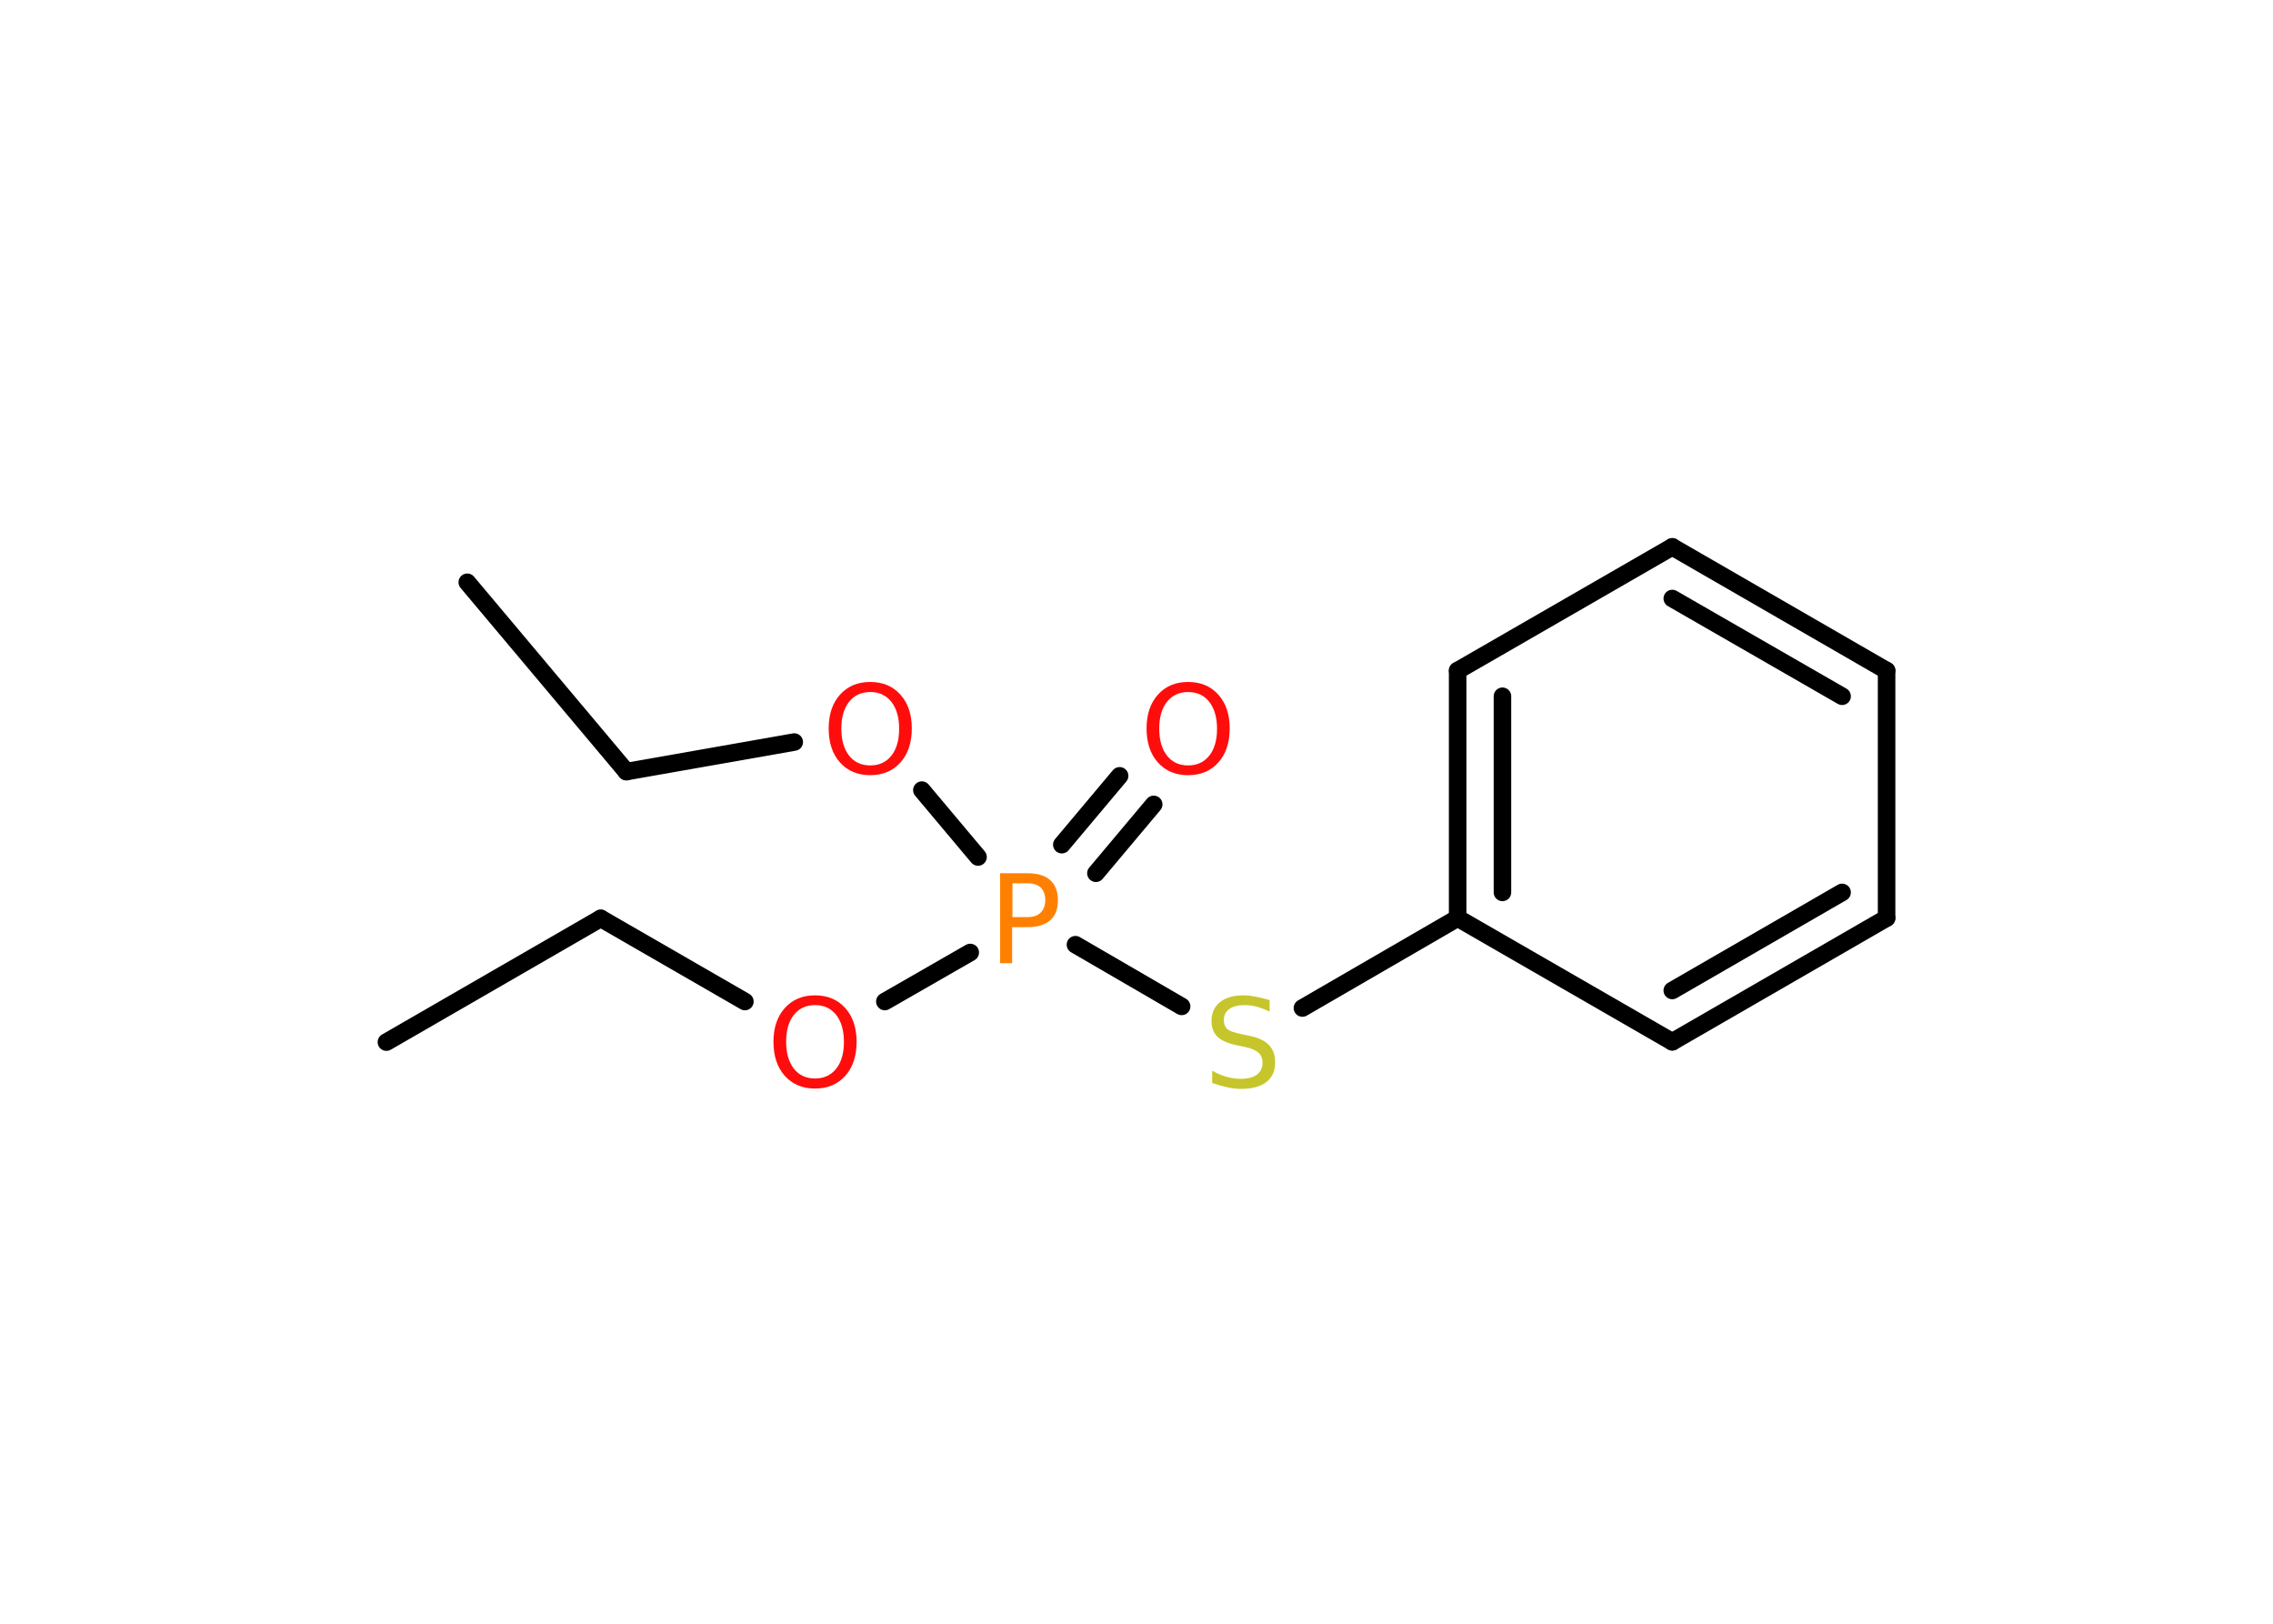 <?xml version='1.0' encoding='UTF-8'?>
<!DOCTYPE svg PUBLIC "-//W3C//DTD SVG 1.1//EN" "http://www.w3.org/Graphics/SVG/1.1/DTD/svg11.dtd">
<svg version='1.2' xmlns='http://www.w3.org/2000/svg' xmlns:xlink='http://www.w3.org/1999/xlink' width='70.0mm' height='50.0mm' viewBox='0 0 70.0 50.0'>
  <desc>Generated by the Chemistry Development Kit (http://github.com/cdk)</desc>
  <g stroke-linecap='round' stroke-linejoin='round' stroke='#000000' stroke-width='.54' fill='#FF0D0D'>
    <rect x='.0' y='.0' width='70.0' height='50.0' fill='#FFFFFF' stroke='none'/>
    <g id='mol1' class='mol'>
      <line id='mol1bnd1' class='bond' x1='11.9' y1='32.09' x2='18.5' y2='28.28'/>
      <line id='mol1bnd2' class='bond' x1='18.5' y1='28.28' x2='22.94' y2='30.84'/>
      <line id='mol1bnd3' class='bond' x1='27.25' y1='30.84' x2='29.88' y2='29.33'/>
      <g id='mol1bnd4' class='bond'>
        <line x1='32.7' y1='26.01' x2='34.48' y2='23.89'/>
        <line x1='33.75' y1='26.89' x2='35.53' y2='24.77'/>
      </g>
      <line id='mol1bnd5' class='bond' x1='30.12' y1='26.39' x2='28.39' y2='24.33'/>
      <line id='mol1bnd6' class='bond' x1='24.46' y1='22.85' x2='19.29' y2='23.76'/>
      <line id='mol1bnd7' class='bond' x1='19.29' y1='23.76' x2='14.39' y2='17.93'/>
      <line id='mol1bnd8' class='bond' x1='33.12' y1='29.09' x2='36.39' y2='30.99'/>
      <line id='mol1bnd9' class='bond' x1='40.11' y1='31.04' x2='44.89' y2='28.27'/>
      <g id='mol1bnd10' class='bond'>
        <line x1='44.89' y1='20.65' x2='44.89' y2='28.27'/>
        <line x1='46.27' y1='21.44' x2='46.27' y2='27.48'/>
      </g>
      <line id='mol1bnd11' class='bond' x1='44.89' y1='20.65' x2='51.5' y2='16.84'/>
      <g id='mol1bnd12' class='bond'>
        <line x1='58.1' y1='20.65' x2='51.5' y2='16.84'/>
        <line x1='56.73' y1='21.44' x2='51.5' y2='18.43'/>
      </g>
      <line id='mol1bnd13' class='bond' x1='58.1' y1='20.65' x2='58.1' y2='28.27'/>
      <g id='mol1bnd14' class='bond'>
        <line x1='51.5' y1='32.08' x2='58.1' y2='28.27'/>
        <line x1='51.5' y1='30.5' x2='56.73' y2='27.48'/>
      </g>
      <line id='mol1bnd15' class='bond' x1='44.89' y1='28.27' x2='51.5' y2='32.08'/>
      <path id='mol1atm3' class='atom' d='M25.1 30.95q-.41 .0 -.65 .3q-.24 .3 -.24 .83q.0 .52 .24 .83q.24 .3 .65 .3q.41 .0 .65 -.3q.24 -.3 .24 -.83q.0 -.52 -.24 -.83q-.24 -.3 -.65 -.3zM25.1 30.65q.58 .0 .93 .39q.35 .39 .35 1.04q.0 .66 -.35 1.05q-.35 .39 -.93 .39q-.58 .0 -.93 -.39q-.35 -.39 -.35 -1.05q.0 -.65 .35 -1.04q.35 -.39 .93 -.39z' stroke='none'/>
      <path id='mol1atm4' class='atom' d='M31.18 27.2v1.04h.47q.26 .0 .4 -.14q.14 -.14 .14 -.38q.0 -.25 -.14 -.39q-.14 -.13 -.4 -.13h-.47zM30.8 26.89h.84q.47 .0 .7 .21q.24 .21 .24 .62q.0 .41 -.24 .62q-.24 .21 -.7 .21h-.47v1.11h-.37v-2.77z' stroke='none' fill='#FF8000'/>
      <path id='mol1atm5' class='atom' d='M36.59 21.31q-.41 .0 -.65 .3q-.24 .3 -.24 .83q.0 .52 .24 .83q.24 .3 .65 .3q.41 .0 .65 -.3q.24 -.3 .24 -.83q.0 -.52 -.24 -.83q-.24 -.3 -.65 -.3zM36.59 21.0q.58 .0 .93 .39q.35 .39 .35 1.04q.0 .66 -.35 1.05q-.35 .39 -.93 .39q-.58 .0 -.93 -.39q-.35 -.39 -.35 -1.05q.0 -.65 .35 -1.04q.35 -.39 .93 -.39z' stroke='none'/>
      <path id='mol1atm6' class='atom' d='M26.8 21.31q-.41 .0 -.65 .3q-.24 .3 -.24 .83q.0 .52 .24 .83q.24 .3 .65 .3q.41 .0 .65 -.3q.24 -.3 .24 -.83q.0 -.52 -.24 -.83q-.24 -.3 -.65 -.3zM26.8 21.0q.58 .0 .93 .39q.35 .39 .35 1.04q.0 .66 -.35 1.05q-.35 .39 -.93 .39q-.58 .0 -.93 -.39q-.35 -.39 -.35 -1.05q.0 -.65 .35 -1.04q.35 -.39 .93 -.39z' stroke='none'/>
      <path id='mol1atm9' class='atom' d='M39.1 30.79v.36q-.21 -.1 -.4 -.15q-.19 -.05 -.37 -.05q-.31 .0 -.47 .12q-.17 .12 -.17 .34q.0 .18 .11 .28q.11 .09 .42 .15l.23 .05q.42 .08 .62 .28q.2 .2 .2 .54q.0 .4 -.27 .61q-.27 .21 -.79 .21q-.2 .0 -.42 -.05q-.22 -.05 -.46 -.13v-.38q.23 .13 .45 .19q.22 .06 .43 .06q.32 .0 .5 -.13q.17 -.13 .17 -.36q.0 -.21 -.13 -.32q-.13 -.11 -.41 -.17l-.23 -.05q-.42 -.08 -.61 -.26q-.19 -.18 -.19 -.49q.0 -.37 .26 -.58q.26 -.21 .71 -.21q.19 .0 .39 .04q.2 .04 .41 .1z' stroke='none' fill='#C6C62C'/>
    </g>
  </g>
</svg>
